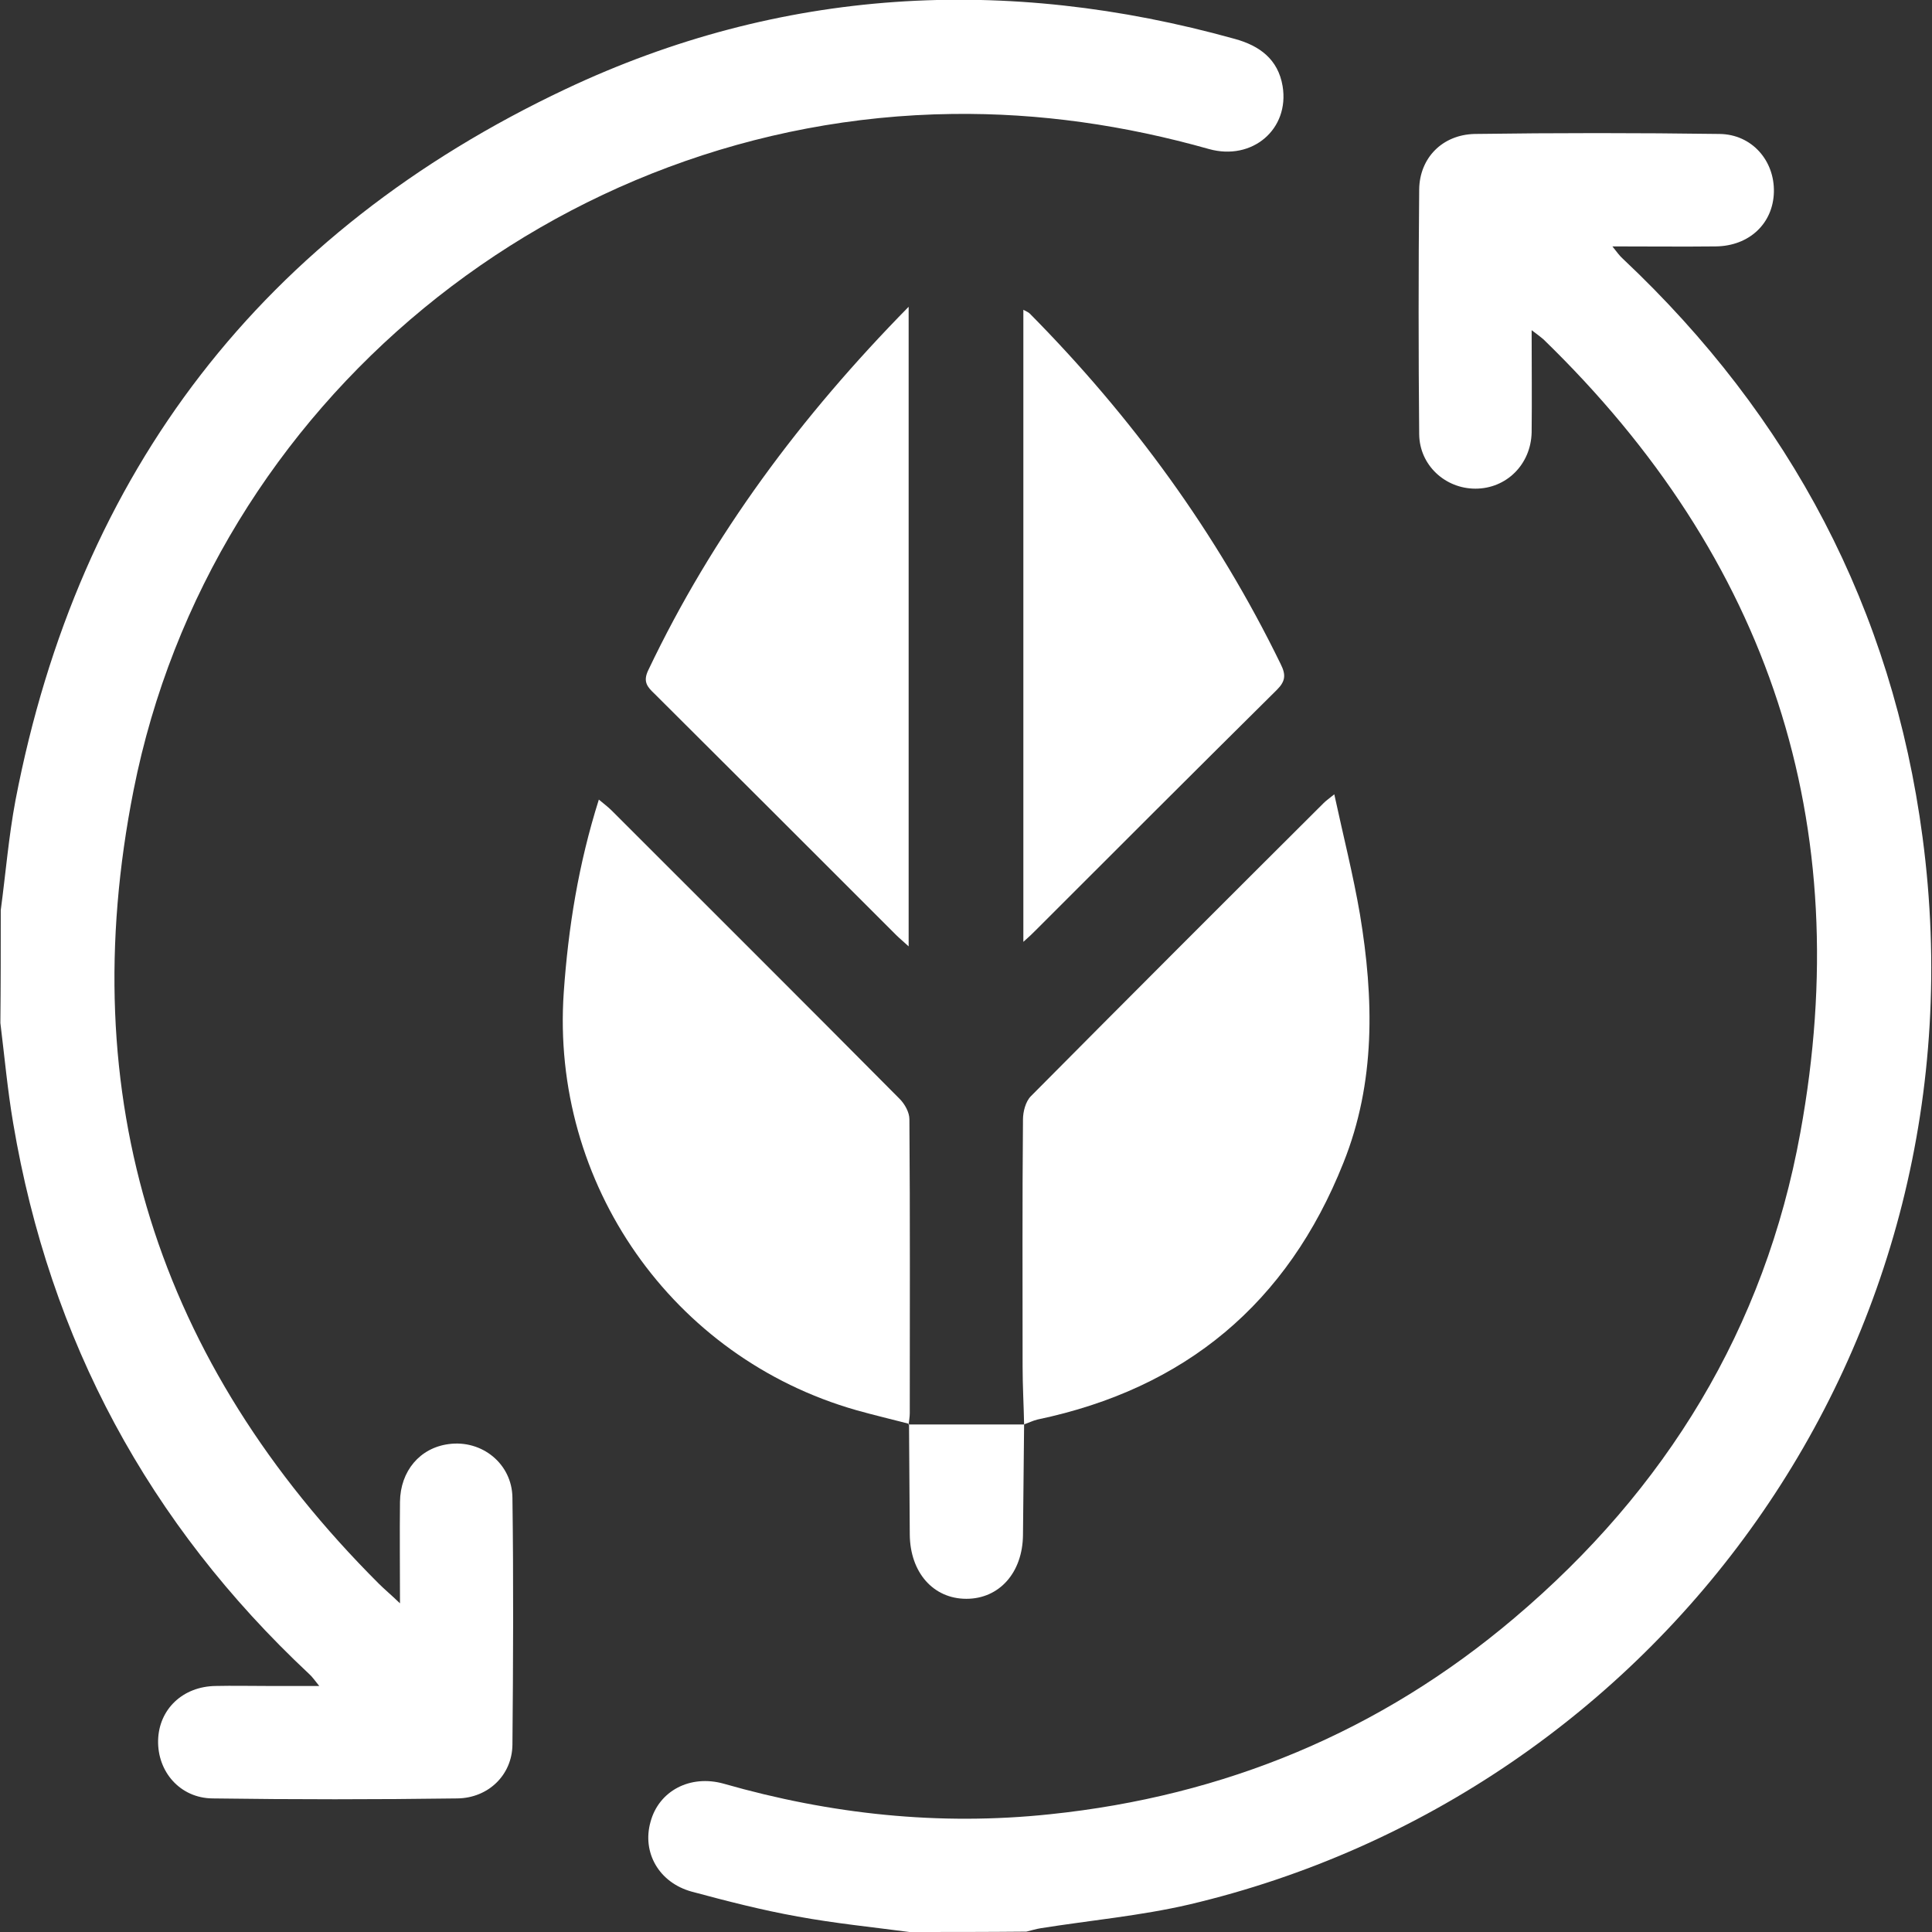 <?xml version="1.0" encoding="utf-8"?>
<!-- Generator: Adobe Illustrator 25.4.1, SVG Export Plug-In . SVG Version: 6.00 Build 0)  -->
<svg version="1.1" id="Layer_1" xmlns="http://www.w3.org/2000/svg" xmlns:xlink="http://www.w3.org/1999/xlink" x="0px" y="0px"
	 viewBox="0 0 512 512" style="enable-background:new 0 0 512 512;" xml:space="preserve">
<rect x="0" y="0" width="512" height="512" fill="#333333" stroke="none"/>
<style type="text/css">
	.st0{fill:#FFFFFF;}
</style>
<g>
	<path class="st0" d="M0.2,241.2c1.3-9.7,2.1-19.5,3.9-29.1C20.9,124.7,69.7,61.5,149.9,23.6c57-26.9,116.6-30.2,177.3-13.3
		c6.6,1.8,11.5,5.4,12.7,12.5c1.9,11.4-8,19.9-19.5,16.7c-22.3-6.3-44.9-9.6-68-9.3c-104.7,1.3-196.6,76.3-217,179.2
		c-16.1,81.3,6.3,151.7,65,210.3c1.5,1.5,3.1,2.8,5.6,5.2c0-9.8-0.1-18.3,0-26.9c0.1-8.2,5.3-14.3,12.9-15.3
		c8.8-1.2,16.8,5.2,16.9,14.2c0.3,21.8,0.2,43.6,0,65.5c-0.1,8-6.4,14.1-14.6,14.2c-21.6,0.3-43.3,0.3-64.9,0
		c-8.6-0.1-14.6-7.1-14.4-15.4c0.2-8.2,6.5-14.3,15.3-14.4c4.5-0.1,9,0,13.5,0c4.3,0,8.7,0,13.9,0c-1.2-1.5-1.9-2.5-2.7-3.2
		c-42.5-39.8-68.7-88.4-78.4-145.9C2,288.9,1.2,280,0.1,271.1C0.2,261.2,0.2,251.2,0.2,241.2z"/>
	<path class="st0" d="M241,512c-9.9-1.3-19.8-2.3-29.6-4.1c-9.5-1.7-18.8-4.1-28.1-6.6c-8.7-2.4-13.2-10.4-10.9-18.5
		c2.2-8.2,10.5-12.6,19.4-10.1c28.3,8.1,57.1,11.2,86.4,8.1c46.3-4.8,87.6-21.9,123.1-52c40.2-34,66.4-76.8,75.8-128.6
		c15-82-8.2-152.2-68.1-210.3c-0.7-0.6-1.5-1.2-3.1-2.4c0,9.6,0.1,18.3,0,27.1c-0.2,8.5-6.7,14.9-14.9,14.9c-8,0-14.8-6.2-14.9-14.4
		c-0.2-21.6-0.2-43.3,0-64.9c0.1-8.3,6.1-14.5,14.7-14.7c21.6-0.3,43.3-0.3,64.9,0c8.6,0.1,14.6,7.1,14.4,15.4s-6.5,14.3-15.4,14.4
		c-8.8,0.1-17.6,0-27.4,0c1.2,1.5,1.9,2.5,2.8,3.3c44.4,41.8,71.4,92.8,79.4,153.3c17.9,135.2-70.5,253.6-194.3,282.8
		c-12.9,3-26.2,4.2-39.4,6.3c-1.3,0.2-2.5,0.6-3.8,0.9C261.7,512,251.4,512,241,512z"/>
	<path class="st0" d="M271.4,377.5c-0.1-5.1-0.4-10.3-0.4-15.4c0-21.8-0.1-43.6,0.1-65.4c0-2.1,0.7-4.8,2.1-6.2
		c25.8-26,51.7-51.9,77.6-77.7c0.6-0.6,1.2-1,2.8-2.3c2.4,11.1,5,21.3,6.8,31.8c3.7,22.3,4.2,44.5-4.4,65.9
		c-14.8,37.2-41.9,59.8-81.1,68c-1.2,0.3-2.4,0.9-3.6,1.3C271.3,377.4,271.4,377.5,271.4,377.5z"/>
	<path class="st0" d="M240.8,377.3c-4.6-1.2-9.3-2.3-13.9-3.6c-48.7-13.9-81-60-77.5-110.7c1.2-17.2,3.9-34,9.3-51.1
		c1.3,1.1,2.4,1.9,3.4,2.9c25.4,25.4,50.9,50.8,76.3,76.4c1.4,1.4,2.6,3.6,2.6,5.4c0.2,26,0.1,52,0.1,77.9c0,1-0.2,2-0.3,3
		C240.7,377.5,240.8,377.3,240.8,377.3z"/>
	<path class="st0" d="M240.8,81.3c0,57,0,112.9,0,169.5c-1.4-1.3-2.4-2.1-3.3-3c-21.3-21.3-42.6-42.6-64-63.9
		c-1.9-1.8-3.2-3.2-1.7-6.3C188.9,141.7,212.2,110.4,240.8,81.3z"/>
	<path class="st0" d="M271.2,249.6c0-56.3,0-111.7,0-167.5c0.7,0.4,1.3,0.6,1.7,1c27.1,27.4,49.6,58.2,66.5,92.9
		c1.4,2.8,1.3,4.5-1,6.8c-21.4,21.2-42.7,42.5-64,63.8C273.6,247.4,272.8,248.2,271.2,249.6z"/>
	<path class="st0" d="M240.7,377.5c10.3,0,20.5,0,30.8,0l-0.1-0.1c-0.1,9.8-0.2,19.6-0.3,29.4c-0.1,10-6.3,16.9-15,16.9
		c-8.8,0-14.9-7-15-17c-0.1-9.8-0.1-19.6-0.2-29.4C240.8,377.3,240.7,377.5,240.7,377.5z"/>
</g>
</svg>
